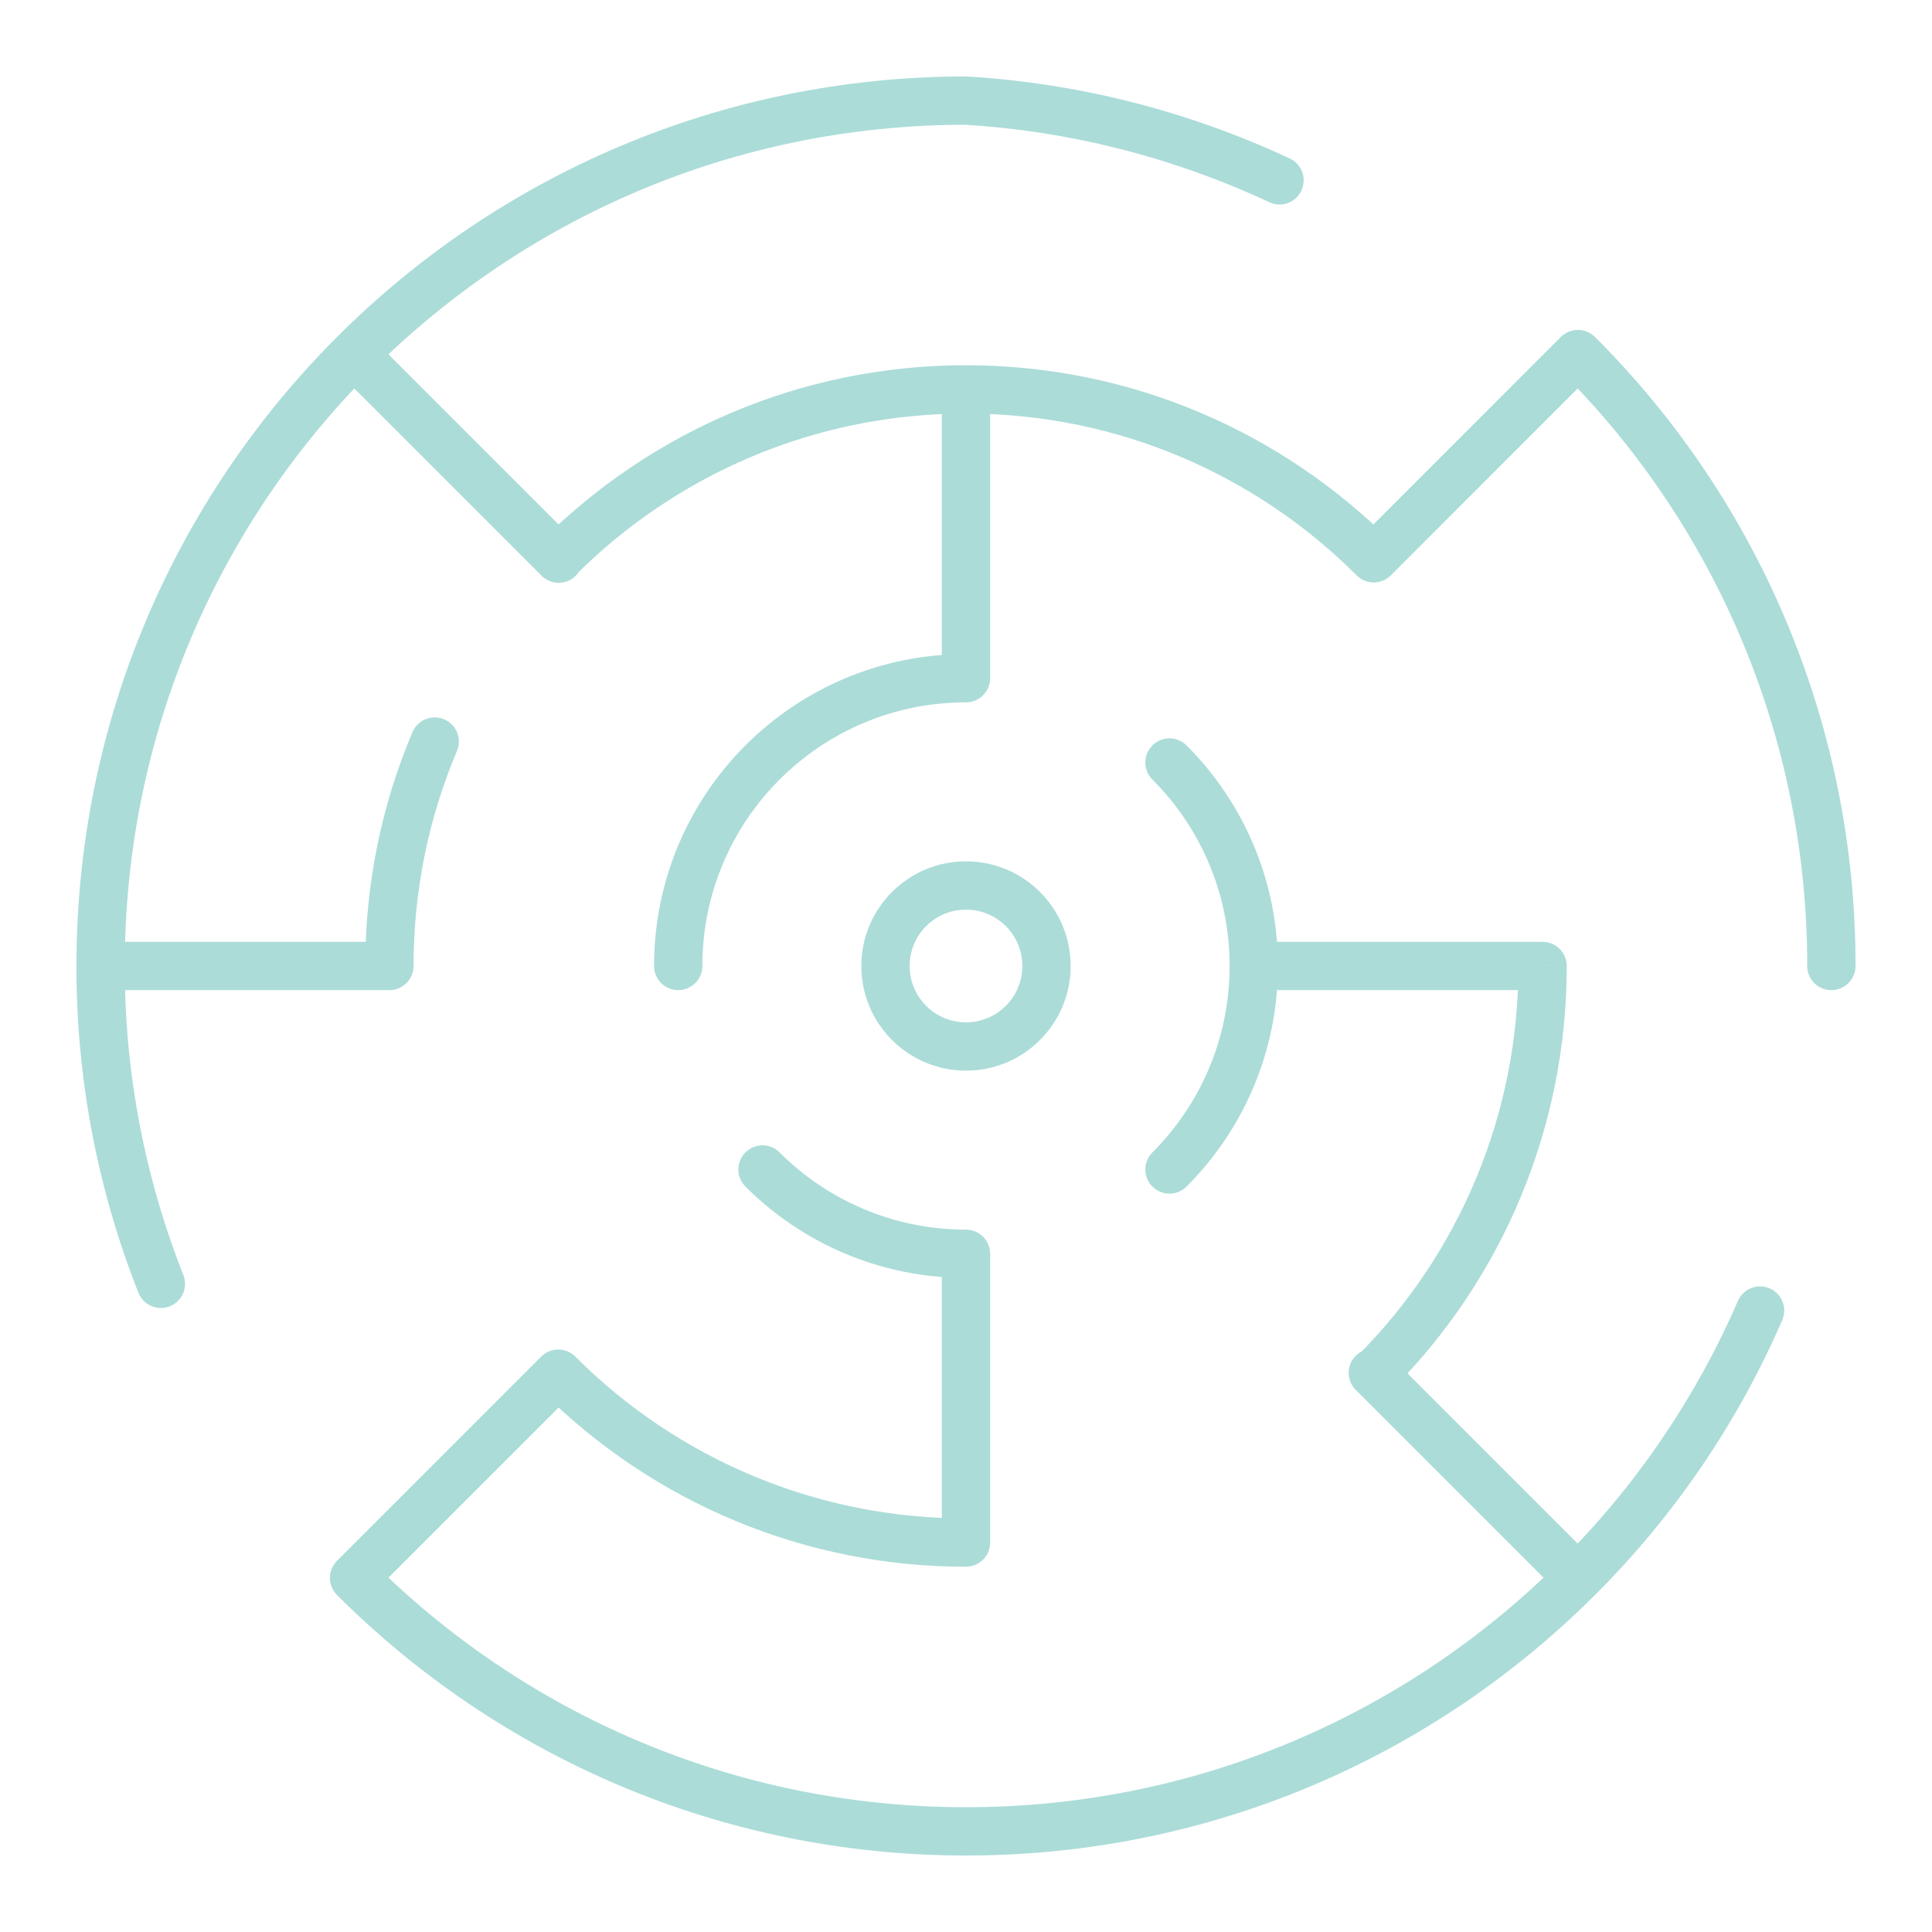 <svg width="80" height="80" viewBox="0 0 80 80" fill="none" xmlns="http://www.w3.org/2000/svg" xmlns:xlink="http://www.w3.org/1999/xlink">
<path d="M65.338,65.338L64.632,64.629L64.631,64.631L65.338,65.338ZM15.368,64.631C14.978,64.24 14.344,64.24 13.954,64.631C13.563,65.021 13.563,65.654 13.954,66.045L15.368,64.631ZM66.044,13.953C65.653,13.563 65.02,13.564 64.63,13.955C64.24,14.346 64.241,14.979 64.632,15.369L66.044,13.953ZM74.833,39.998C74.832,40.55 75.279,40.999 75.831,40.999C76.384,41 76.832,40.553 76.833,40.001L74.833,39.998ZM39.999,4.166L40.059,3.168C40.039,3.167 40.019,3.166 39.999,3.166L39.999,4.166ZM27.083,39.999C27.083,40.552 27.53,40.999 28.083,40.999C28.635,40.999 29.083,40.552 29.083,39.999L27.083,39.999ZM39.999,28.083L39.999,29.083C40.552,29.083 40.999,28.635 40.999,28.083L39.999,28.083ZM39.999,51.916L40.999,51.916C40.999,51.364 40.552,50.916 39.999,50.916L39.999,51.916ZM32.28,47.719C31.889,47.328 31.256,47.328 30.866,47.719C30.475,48.109 30.475,48.743 30.866,49.133L32.28,47.719ZM49.133,30.866C48.743,30.475 48.109,30.475 47.719,30.866C47.328,31.256 47.328,31.889 47.719,32.28L49.133,30.866ZM47.719,47.719C47.328,48.109 47.328,48.743 47.719,49.133C48.109,49.524 48.743,49.524 49.133,49.133L47.719,47.719ZM22.409,22.409C22.018,22.799 22.018,23.432 22.409,23.823C22.799,24.214 23.432,24.214 23.823,23.823L22.409,22.409ZM56.883,23.118L56.176,23.825C56.363,24.012 56.618,24.118 56.883,24.118C57.148,24.118 57.402,24.012 57.59,23.825L56.883,23.118ZM16.124,39.999L16.124,40.999C16.677,40.999 17.124,40.552 17.124,39.999L16.124,39.999ZM18.922,31.096C19.137,30.587 18.9,30.001 18.391,29.785C17.883,29.57 17.296,29.807 17.08,30.316L18.922,31.096ZM39.999,63.874L40.001,64.874C40.552,64.874 40.999,64.426 40.999,63.874L39.999,63.874ZM23.824,56.175C23.434,55.784 22.801,55.783 22.41,56.173C22.019,56.563 22.018,57.196 22.408,57.587L23.824,56.175ZM63.874,39.999L64.874,39.998C64.874,39.446 64.426,38.999 63.874,38.999L63.874,39.999ZM56.175,56.175C55.784,56.565 55.783,57.198 56.173,57.589C56.563,57.98 57.196,57.981 57.587,57.591L56.175,56.175ZM23.825,57.588C24.215,57.198 24.215,56.564 23.825,56.174C23.434,55.783 22.801,55.783 22.411,56.174L23.825,57.588ZM13.959,64.626C13.568,65.016 13.568,65.649 13.959,66.04C14.349,66.43 14.983,66.43 15.373,66.04L13.959,64.626ZM66.035,15.378C66.425,14.987 66.425,14.354 66.035,13.964C65.644,13.573 65.011,13.573 64.621,13.964L66.035,15.378ZM22.426,23.84C22.816,24.23 23.449,24.23 23.84,23.84C24.23,23.449 24.23,22.816 23.84,22.426L22.426,23.84ZM15.373,13.959C14.983,13.568 14.349,13.568 13.959,13.959C13.568,14.349 13.568,14.983 13.959,15.373L15.373,13.959ZM5.731,53.528C5.934,54.042 6.515,54.294 7.028,54.091C7.542,53.888 7.794,53.307 7.591,52.794L5.731,53.528ZM52.56,8.374C53.061,8.607 53.656,8.391 53.889,7.89C54.122,7.39 53.906,6.795 53.405,6.561L52.56,8.374ZM73.799,54.664C74.018,54.157 73.786,53.568 73.279,53.349C72.772,53.129 72.183,53.361 71.964,53.868L73.799,54.664ZM57.553,56.139C57.163,55.748 56.529,55.748 56.139,56.139C55.748,56.529 55.748,57.163 56.139,57.553L57.553,56.139ZM64.612,66.026C65.003,66.417 65.636,66.417 66.026,66.026C66.417,65.636 66.417,65.003 66.026,64.612L64.612,66.026ZM64.631,64.631C58.327,70.934 49.619,74.833 39.999,74.833L39.999,76.833C50.17,76.833 59.382,72.708 66.045,66.045L64.631,64.631ZM39.999,74.833C30.38,74.833 21.673,70.936 15.368,64.631L13.954,66.045C20.619,72.71 29.829,76.833 39.999,76.833L39.999,74.833ZM64.632,15.369C67.871,18.6 70.44,22.439 72.19,26.665L74.038,25.9C72.187,21.43 69.47,17.37 66.044,13.953L64.632,15.369ZM72.19,26.665C73.941,30.892 74.839,35.423 74.833,39.998L76.833,40.001C76.839,35.162 75.89,30.37 74.038,25.9L72.19,26.665ZM5.166,39.999C5.166,20.762 20.762,5.166 39.999,5.166L39.999,3.166C19.657,3.166 3.166,19.657 3.166,39.999L5.166,39.999ZM29.083,39.999C29.083,36.985 30.303,34.256 32.28,32.28L30.866,30.866C28.529,33.202 27.083,36.434 27.083,39.999L29.083,39.999ZM32.28,32.28C34.257,30.303 36.985,29.083 39.999,29.083L39.999,27.083C36.434,27.083 33.202,28.529 30.866,30.866L32.28,32.28ZM39.999,50.916C36.985,50.916 34.257,49.696 32.28,47.719L30.866,49.133C33.202,51.47 36.434,52.916 39.999,52.916L39.999,50.916ZM47.719,32.28C49.696,34.256 50.916,36.985 50.916,39.999L52.916,39.999C52.916,36.434 51.47,33.202 49.133,30.866L47.719,32.28ZM50.916,39.999C50.916,43.014 49.696,45.742 47.719,47.719L49.133,49.133C51.47,46.796 52.916,43.565 52.916,39.999L50.916,39.999ZM23.823,23.823C27.965,19.683 33.682,17.124 39.999,17.124L39.999,15.124C33.13,15.124 26.911,17.909 22.409,22.409L23.823,23.823ZM39.999,17.124C46.317,17.124 52.034,19.683 56.176,23.825L57.59,22.411C53.088,17.909 46.869,15.124 39.999,15.124L39.999,17.124ZM17.124,39.999C17.124,36.839 17.763,33.831 18.922,31.096L17.08,30.316C15.819,33.294 15.124,36.567 15.124,39.999L17.124,39.999ZM39.998,62.874C36.994,62.878 34.018,62.289 31.242,61.139L30.477,62.987C33.496,64.237 36.733,64.879 40.001,64.874L39.998,62.874ZM31.242,61.139C28.467,59.989 25.946,58.302 23.824,56.175L22.408,57.587C24.716,59.901 27.458,61.736 30.477,62.987L31.242,61.139ZM62.874,40.001C62.878,43.005 62.289,45.981 61.139,48.756L62.987,49.522C64.237,46.502 64.879,43.266 64.874,39.998L62.874,40.001ZM61.139,48.756C59.989,51.532 58.302,54.053 56.175,56.175L57.587,57.591C59.901,55.283 61.736,52.541 62.987,49.522L61.139,48.756ZM38.999,51.916L38.999,63.874L40.999,63.874L40.999,51.916L38.999,51.916ZM22.411,56.174L13.959,64.626L15.373,66.04L23.825,57.588L22.411,56.174ZM40.999,28.083L40.999,16.124L38.999,16.124L38.999,28.083L40.999,28.083ZM57.59,23.825L66.035,15.378L64.621,13.964L56.176,22.411L57.59,23.825ZM51.916,40.999L63.874,40.999L63.874,38.999L51.916,38.999L51.916,40.999ZM16.124,38.999L4.166,38.999L4.166,40.999L16.124,40.999L16.124,38.999ZM23.84,22.426L15.373,13.959L13.959,15.373L22.426,23.84L23.84,22.426ZM7.591,52.794C5.982,48.721 5.159,44.38 5.166,40.001L3.166,39.998C3.159,44.63 4.029,49.221 5.731,53.528L7.591,52.794ZM39.939,5.164C44.189,5.42 48.464,6.465 52.56,8.374L53.405,6.561C49.078,4.544 44.556,3.439 40.059,3.168L39.939,5.164ZM71.964,53.868C70.221,57.886 67.733,61.538 64.632,64.629L66.044,66.046C69.324,62.776 71.956,58.914 73.799,54.664L71.964,53.868ZM56.139,57.553L64.612,66.026L66.026,64.612L57.553,56.139L56.139,57.553Z" fill="#ABDCD8"/>
<path d="M42.333,39.999C42.333,41.288 41.288,42.333 39.999,42.333L39.999,44.333C42.393,44.333 44.333,42.393 44.333,39.999L42.333,39.999ZM39.999,42.333C38.711,42.333 37.666,41.288 37.666,39.999L35.666,39.999C35.666,42.393 37.606,44.333 39.999,44.333L39.999,42.333ZM37.666,39.999C37.666,38.711 38.711,37.666 39.999,37.666L39.999,35.666C37.606,35.666 35.666,37.606 35.666,39.999L37.666,39.999ZM39.999,37.666C41.288,37.666 42.333,38.711 42.333,39.999L44.333,39.999C44.333,37.606 42.393,35.666 39.999,35.666L39.999,37.666Z" fill="#ABDCD8"/>
</svg>
